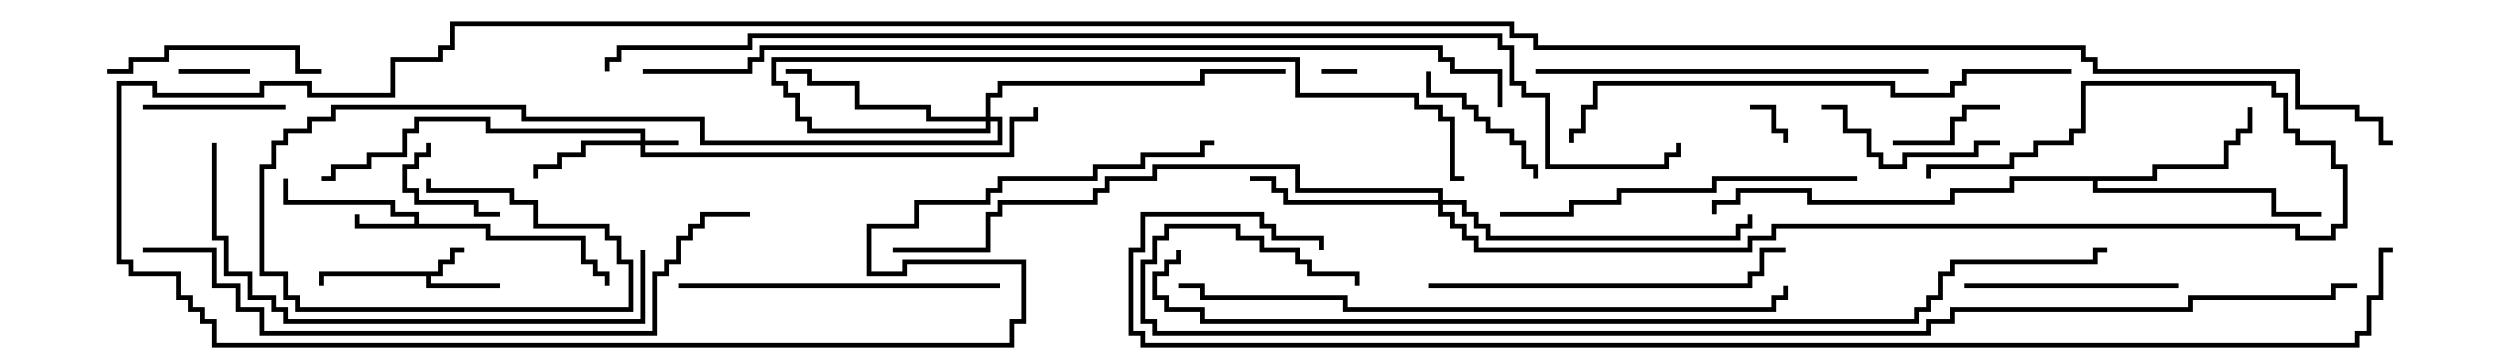 <svg version="1.1" width="105" height="15" xmlns="http://www.w3.org/2000/svg"><path d="M18.4,11.4L18.4,10.9L18.9,10.9L18.9,10.4L19.5,10.4L19.5,10.6L19.1,10.6L19.1,11.1L18.6,11.1L18.6,11.6L18.1,11.6L18.1,11.9L21,11.9L21,12.1L17.9,12.1L17.9,11.6L13.6,11.6L13.6,12L13.4,12L13.4,11.4z" stroke="none"/><path d="M17.4,9.4L17.4,9.1L16.4,9.1L16.4,8.6L11.9,8.6L11.9,7.5L12.1,7.5L12.1,8.4L16.6,8.4L16.6,8.9L17.6,8.9L17.6,9.4L20.6,9.4L20.6,9.9L24.6,9.9L24.6,10.9L25.1,10.9L25.1,11.4L25.6,11.4L25.6,12L25.4,12L25.4,11.6L24.9,11.6L24.9,11.1L24.4,11.1L24.4,10.1L20.4,10.1L20.4,9.6L14.9,9.6L14.9,9L15.1,9L15.1,9.4z" stroke="none"/><path d="M90.4,7.4L90.4,6.9L93.4,6.9L93.4,5.9L93.9,5.9L93.9,5.4L94.4,5.4L94.4,4.5L94.6,4.5L94.6,5.6L94.1,5.6L94.1,6.1L93.6,6.1L93.6,7.1L90.6,7.1L90.6,7.6L88.1,7.6L88.1,7.9L95.6,7.9L95.6,8.9L97.5,8.9L97.5,9.1L95.4,9.1L95.4,8.1L87.9,8.1L87.9,7.6L84.6,7.6L84.6,8.1L82.1,8.1L82.1,8.6L75.9,8.6L75.9,8.1L73.1,8.1L73.1,8.6L72.1,8.6L72.1,9L71.9,9L71.9,8.4L72.9,8.4L72.9,7.9L76.1,7.9L76.1,8.4L81.9,8.4L81.9,7.9L84.4,7.9L84.4,7.4z" stroke="none"/><path d="M26.9,5.9L26.9,5.6L20.4,5.6L20.4,5.1L17.6,5.1L17.6,5.6L17.1,5.6L17.1,6.6L15.6,6.6L15.6,7.1L14.1,7.1L14.1,7.6L13.5,7.6L13.5,7.4L13.9,7.4L13.9,6.9L15.4,6.9L15.4,6.4L16.9,6.4L16.9,5.4L17.4,5.4L17.4,4.9L20.6,4.9L20.6,5.4L27.1,5.4L27.1,5.9L28.5,5.9L28.5,6.1L27.1,6.1L27.1,6.4L42.4,6.4L42.4,4.9L43.4,4.9L43.4,4.5L43.6,4.5L43.6,5.1L42.6,5.1L42.6,6.6L26.9,6.6L26.9,6.1L24.6,6.1L24.6,6.6L23.6,6.6L23.6,7.1L22.6,7.1L22.6,7.5L22.4,7.5L22.4,6.9L23.4,6.9L23.4,6.4L24.4,6.4L24.4,5.9z" stroke="none"/><path d="M60.4,8.4L60.4,8.1L54.4,8.1L54.4,7.1L48.6,7.1L48.6,7.6L46.6,7.6L46.6,8.1L46.1,8.1L46.1,8.6L42.1,8.6L42.1,9.1L41.6,9.1L41.6,10.6L37.5,10.6L37.5,10.4L41.4,10.4L41.4,8.9L41.9,8.9L41.9,8.4L45.9,8.4L45.9,7.9L46.4,7.9L46.4,7.4L48.4,7.4L48.4,6.9L54.6,6.9L54.6,7.9L60.6,7.9L60.6,8.4L61.6,8.4L61.6,8.9L62.1,8.9L62.1,9.4L62.6,9.4L62.6,9.9L72.9,9.9L72.9,9.4L73.4,9.4L73.4,9L73.6,9L73.6,9.6L73.1,9.6L73.1,10.1L62.4,10.1L62.4,9.6L61.9,9.6L61.9,9.1L61.4,9.1L61.4,8.6L60.6,8.6L60.6,8.9L61.1,8.9L61.1,9.4L61.6,9.4L61.6,9.9L62.1,9.9L62.1,10.4L73.4,10.4L73.4,9.9L74.4,9.9L74.4,9.4L96.6,9.4L96.6,9.9L97.9,9.9L97.9,9.4L98.4,9.4L98.4,7.1L97.9,7.1L97.9,6.1L96.4,6.1L96.4,5.6L95.9,5.6L95.9,4.1L95.4,4.1L95.4,3.6L87.6,3.6L87.6,5.6L87.1,5.6L87.1,6.1L85.6,6.1L85.6,6.6L84.6,6.6L84.6,7.1L81.1,7.1L81.1,7.5L80.9,7.5L80.9,6.9L84.4,6.9L84.4,6.4L85.4,6.4L85.4,5.9L86.9,5.9L86.9,5.4L87.4,5.4L87.4,3.4L95.6,3.4L95.6,3.9L96.1,3.9L96.1,5.4L96.6,5.4L96.6,5.9L98.1,5.9L98.1,6.9L98.6,6.9L98.6,9.6L98.1,9.6L98.1,10.1L96.4,10.1L96.4,9.6L74.6,9.6L74.6,10.1L73.6,10.1L73.6,10.6L61.9,10.6L61.9,10.1L61.4,10.1L61.4,9.6L60.9,9.6L60.9,9.1L60.4,9.1L60.4,8.6L53.9,8.6L53.9,8.1L53.4,8.1L53.4,7.6L52.5,7.6L52.5,7.4L53.6,7.4L53.6,7.9L54.1,7.9L54.1,8.4z" stroke="none"/><path d="M41.4,4.9L41.4,3.9L41.9,3.9L41.9,3.4L50.4,3.4L50.4,2.9L54,2.9L54,3.1L50.6,3.1L50.6,3.6L42.1,3.6L42.1,4.1L41.6,4.1L41.6,4.9L42.1,4.9L42.1,6.1L29.4,6.1L29.4,5.1L21.9,5.1L21.9,4.6L14.1,4.6L14.1,5.1L13.1,5.1L13.1,5.6L12.1,5.6L12.1,6.1L11.6,6.1L11.6,7.1L11.1,7.1L11.1,11.4L12.1,11.4L12.1,12.4L12.6,12.4L12.6,12.9L26.4,12.9L26.4,11.1L25.9,11.1L25.9,10.1L25.4,10.1L25.4,9.6L22.4,9.6L22.4,8.6L21.4,8.6L21.4,8.1L17.9,8.1L17.9,7.5L18.1,7.5L18.1,7.9L21.6,7.9L21.6,8.4L22.6,8.4L22.6,9.4L25.6,9.4L25.6,9.9L26.1,9.9L26.1,10.9L26.6,10.9L26.6,13.1L12.4,13.1L12.4,12.6L11.9,12.6L11.9,11.6L10.9,11.6L10.9,6.9L11.4,6.9L11.4,5.9L11.9,5.9L11.9,5.4L12.9,5.4L12.9,4.9L13.9,4.9L13.9,4.4L22.1,4.4L22.1,4.9L29.6,4.9L29.6,5.9L41.9,5.9L41.9,5.1L41.6,5.1L41.6,5.6L33.9,5.6L33.9,5.1L33.4,5.1L33.4,4.1L32.9,4.1L32.9,3.6L32.4,3.6L32.4,2.4L54.6,2.4L54.6,3.9L59.6,3.9L59.6,4.4L60.6,4.4L60.6,4.9L61.1,4.9L61.1,7.4L61.5,7.4L61.5,7.6L60.9,7.6L60.9,5.1L60.4,5.1L60.4,4.6L59.4,4.6L59.4,4.1L54.4,4.1L54.4,2.6L32.6,2.6L32.6,3.4L33.1,3.4L33.1,3.9L33.6,3.9L33.6,4.9L34.1,4.9L34.1,5.4L41.4,5.4L41.4,5.1L38.9,5.1L38.9,4.6L35.9,4.6L35.9,3.6L33.9,3.6L33.9,3.1L33,3.1L33,2.9L34.1,2.9L34.1,3.4L36.1,3.4L36.1,4.4L39.1,4.4L39.1,4.9z" stroke="none"/><path d="M55.5,3.1L55.5,2.9L57,2.9L57,3.1z" stroke="none"/><path d="M73.5,4.6L73.5,4.4L74.6,4.4L74.6,5.4L75.1,5.4L75.1,6L74.9,6L74.9,5.6L74.4,5.6L74.4,4.6z" stroke="none"/><path d="M7.5,3.1L7.5,2.9L10.5,2.9L10.5,3.1z" stroke="none"/><path d="M17.9,6L18.1,6L18.1,6.6L17.6,6.6L17.6,7.1L17.1,7.1L17.1,7.9L17.6,7.9L17.6,8.4L20.1,8.4L20.1,8.9L21,8.9L21,9.1L19.9,9.1L19.9,8.6L17.4,8.6L17.4,8.1L16.9,8.1L16.9,6.9L17.4,6.9L17.4,6.4L17.9,6.4z" stroke="none"/><path d="M79.5,6.1L79.5,5.9L81.9,5.9L81.9,4.9L82.4,4.9L82.4,4.4L84,4.4L84,4.6L82.6,4.6L82.6,5.1L82.1,5.1L82.1,6.1z" stroke="none"/><path d="M12,4.4L12,4.6L6,4.6L6,4.4z" stroke="none"/><path d="M59.9,3L60.1,3L60.1,3.9L61.6,3.9L61.6,4.4L62.1,4.4L62.1,4.9L62.6,4.9L62.6,5.4L63.6,5.4L63.6,5.9L64.1,5.9L64.1,6.9L64.6,6.9L64.6,7.5L64.4,7.5L64.4,7.1L63.9,7.1L63.9,6.1L63.4,6.1L63.4,5.6L62.4,5.6L62.4,5.1L61.9,5.1L61.9,4.6L61.4,4.6L61.4,4.1L59.9,4.1z" stroke="none"/><path d="M76.5,4.6L76.5,4.4L77.6,4.4L77.6,5.4L78.6,5.4L78.6,6.4L79.1,6.4L79.1,6.9L79.9,6.9L79.9,6.4L82.9,6.4L82.9,5.9L84,5.9L84,6.1L83.1,6.1L83.1,6.6L80.1,6.6L80.1,7.1L78.9,7.1L78.9,6.6L78.4,6.6L78.4,5.6L77.4,5.6L77.4,4.6z" stroke="none"/><path d="M13.5,2.9L13.5,3.1L12.4,3.1L12.4,2.1L7.1,2.1L7.1,2.6L5.6,2.6L5.6,3.1L4.5,3.1L4.5,2.9L5.4,2.9L5.4,2.4L6.9,2.4L6.9,1.9L12.6,1.9L12.6,2.9z" stroke="none"/><path d="M82.5,12.1L82.5,11.9L91.5,11.9L91.5,12.1z" stroke="none"/><path d="M42,11.9L42,12.1L28.5,12.1L28.5,11.9z" stroke="none"/><path d="M63,9.1L63,8.9L65.9,8.9L65.9,8.4L67.9,8.4L67.9,7.9L71.9,7.9L71.9,7.4L78,7.4L78,7.6L72.1,7.6L72.1,8.1L68.1,8.1L68.1,8.6L66.1,8.6L66.1,9.1z" stroke="none"/><path d="M60,12.1L60,11.9L73.4,11.9L73.4,11.4L73.9,11.4L73.9,10.4L75,10.4L75,10.6L74.1,10.6L74.1,11.6L73.6,11.6L73.6,12.1z" stroke="none"/><path d="M64.5,3.1L64.5,2.9L81,2.9L81,3.1z" stroke="none"/><path d="M8.9,6L9.1,6L9.1,9.9L9.6,9.9L9.6,11.4L10.6,11.4L10.6,12.4L11.6,12.4L11.6,12.9L12.1,12.9L12.1,13.4L26.9,13.4L26.9,10.5L27.1,10.5L27.1,13.6L11.9,13.6L11.9,13.1L11.4,13.1L11.4,12.6L10.4,12.6L10.4,11.6L9.4,11.6L9.4,10.1L8.9,10.1z" stroke="none"/><path d="M87,2.9L87,3.1L82.6,3.1L82.6,3.6L82.1,3.6L82.1,4.1L79.4,4.1L79.4,3.6L67.1,3.6L67.1,4.6L66.6,4.6L66.6,5.6L66.1,5.6L66.1,6L65.9,6L65.9,5.4L66.4,5.4L66.4,4.4L66.9,4.4L66.9,3.4L79.6,3.4L79.6,3.9L81.9,3.9L81.9,3.4L82.4,3.4L82.4,2.9z" stroke="none"/><path d="M49.5,12.1L49.5,11.9L50.6,11.9L50.6,12.4L56.6,12.4L56.6,12.9L74.4,12.9L74.4,12.4L74.9,12.4L74.9,12L75.1,12L75.1,12.6L74.6,12.6L74.6,13.1L56.4,13.1L56.4,12.6L50.4,12.6L50.4,12.1z" stroke="none"/><path d="M6,10.6L6,10.4L9.1,10.4L9.1,11.9L10.1,11.9L10.1,12.9L11.1,12.9L11.1,13.9L27.4,13.9L27.4,11.4L27.9,11.4L27.9,10.9L28.4,10.9L28.4,9.9L28.9,9.9L28.9,9.4L29.4,9.4L29.4,8.9L31.5,8.9L31.5,9.1L29.6,9.1L29.6,9.6L29.1,9.6L29.1,10.1L28.6,10.1L28.6,11.1L28.1,11.1L28.1,11.6L27.6,11.6L27.6,14.1L10.9,14.1L10.9,13.1L9.9,13.1L9.9,12.1L8.9,12.1L8.9,10.6z" stroke="none"/><path d="M27,3.1L27,2.9L31.4,2.9L31.4,2.4L31.9,2.4L31.9,1.9L60.6,1.9L60.6,2.4L61.1,2.4L61.1,2.9L63.1,2.9L63.1,4.5L62.9,4.5L62.9,3.1L60.9,3.1L60.9,2.6L60.4,2.6L60.4,2.1L32.1,2.1L32.1,2.6L31.6,2.6L31.6,3.1z" stroke="none"/><path d="M49.4,10.5L49.6,10.5L49.6,11.1L49.1,11.1L49.1,11.6L48.6,11.6L48.6,12.4L49.1,12.4L49.1,12.9L50.6,12.9L50.6,13.4L80.4,13.4L80.4,12.9L80.9,12.9L80.9,12.4L81.4,12.4L81.4,11.4L81.9,11.4L81.9,10.9L87.9,10.9L87.9,10.4L88.5,10.4L88.5,10.6L88.1,10.6L88.1,11.1L82.1,11.1L82.1,11.6L81.6,11.6L81.6,12.6L81.1,12.6L81.1,13.1L80.6,13.1L80.6,13.6L50.4,13.6L50.4,13.1L48.9,13.1L48.9,12.6L48.4,12.6L48.4,11.4L48.9,11.4L48.9,10.9L49.4,10.9z" stroke="none"/><path d="M99,11.9L99,12.1L98.1,12.1L98.1,12.6L92.1,12.6L92.1,13.1L82.1,13.1L82.1,13.6L81.1,13.6L81.1,14.1L48.4,14.1L48.4,13.6L47.9,13.6L47.9,10.9L48.4,10.9L48.4,9.9L48.9,9.9L48.9,9.4L52.1,9.4L52.1,9.9L53.1,9.9L53.1,10.4L54.6,10.4L54.6,10.9L55.1,10.9L55.1,11.4L57.1,11.4L57.1,12L56.9,12L56.9,11.6L54.9,11.6L54.9,11.1L54.4,11.1L54.4,10.6L52.9,10.6L52.9,10.1L51.9,10.1L51.9,9.6L49.1,9.6L49.1,10.1L48.6,10.1L48.6,11.1L48.1,11.1L48.1,13.4L48.6,13.4L48.6,13.9L80.9,13.9L80.9,13.4L81.9,13.4L81.9,12.9L91.9,12.9L91.9,12.4L97.9,12.4L97.9,11.9z" stroke="none"/><path d="M55.6,10.5L55.4,10.5L55.4,10.1L53.4,10.1L53.4,9.6L52.9,9.6L52.9,9.1L48.1,9.1L48.1,10.6L47.6,10.6L47.6,13.9L48.1,13.9L48.1,14.4L98.9,14.4L98.9,13.9L99.4,13.9L99.4,12.4L99.9,12.4L99.9,10.4L100.5,10.4L100.5,10.6L100.1,10.6L100.1,12.6L99.6,12.6L99.6,14.1L99.1,14.1L99.1,14.6L47.9,14.6L47.9,14.1L47.4,14.1L47.4,10.4L47.9,10.4L47.9,8.9L53.1,8.9L53.1,9.4L53.6,9.4L53.6,9.9L55.6,9.9z" stroke="none"/><path d="M25.6,3L25.4,3L25.4,2.4L25.9,2.4L25.9,1.9L31.4,1.9L31.4,1.4L63.1,1.4L63.1,1.9L63.6,1.9L63.6,3.4L64.1,3.4L64.1,3.9L65.1,3.9L65.1,6.9L69.9,6.9L69.9,6.4L70.4,6.4L70.4,6L70.6,6L70.6,6.6L70.1,6.6L70.1,7.1L64.9,7.1L64.9,4.1L63.9,4.1L63.9,3.6L63.4,3.6L63.4,2.1L62.9,2.1L62.9,1.6L31.6,1.6L31.6,2.1L26.1,2.1L26.1,2.6L25.6,2.6z" stroke="none"/><path d="M100.5,5.9L100.5,6.1L99.9,6.1L99.9,5.1L98.9,5.1L98.9,4.6L96.4,4.6L96.4,3.1L87.9,3.1L87.9,2.6L87.4,2.6L87.4,2.1L64.4,2.1L64.4,1.6L63.4,1.6L63.4,1.1L19.1,1.1L19.1,2.1L18.6,2.1L18.6,2.6L16.6,2.6L16.6,4.1L12.9,4.1L12.9,3.6L11.1,3.6L11.1,4.1L6.4,4.1L6.4,3.6L5.1,3.6L5.1,10.9L5.6,10.9L5.6,11.4L7.6,11.4L7.6,12.4L8.1,12.4L8.1,12.9L8.6,12.9L8.6,13.4L9.1,13.4L9.1,14.4L42.4,14.4L42.4,13.4L42.9,13.4L42.9,11.1L38.1,11.1L38.1,11.6L36.4,11.6L36.4,9.4L38.4,9.4L38.4,8.4L41.4,8.4L41.4,7.9L41.9,7.9L41.9,7.4L45.9,7.4L45.9,6.9L47.9,6.9L47.9,6.4L50.4,6.4L50.4,5.9L51,5.9L51,6.1L50.6,6.1L50.6,6.6L48.1,6.6L48.1,7.1L46.1,7.1L46.1,7.6L42.1,7.6L42.1,8.1L41.6,8.1L41.6,8.6L38.6,8.6L38.6,9.6L36.6,9.6L36.6,11.4L37.9,11.4L37.9,10.9L43.1,10.9L43.1,13.6L42.6,13.6L42.6,14.6L8.9,14.6L8.9,13.6L8.4,13.6L8.4,13.1L7.9,13.1L7.9,12.6L7.4,12.6L7.4,11.6L5.4,11.6L5.4,11.1L4.9,11.1L4.9,3.4L6.6,3.4L6.6,3.9L10.9,3.9L10.9,3.4L13.1,3.4L13.1,3.9L16.4,3.9L16.4,2.4L18.4,2.4L18.4,1.9L18.9,1.9L18.9,0.9L63.6,0.9L63.6,1.4L64.6,1.4L64.6,1.9L87.6,1.9L87.6,2.4L88.1,2.4L88.1,2.9L96.6,2.9L96.6,4.4L99.1,4.4L99.1,4.9L100.1,4.9L100.1,5.9z" stroke="none"/></svg>